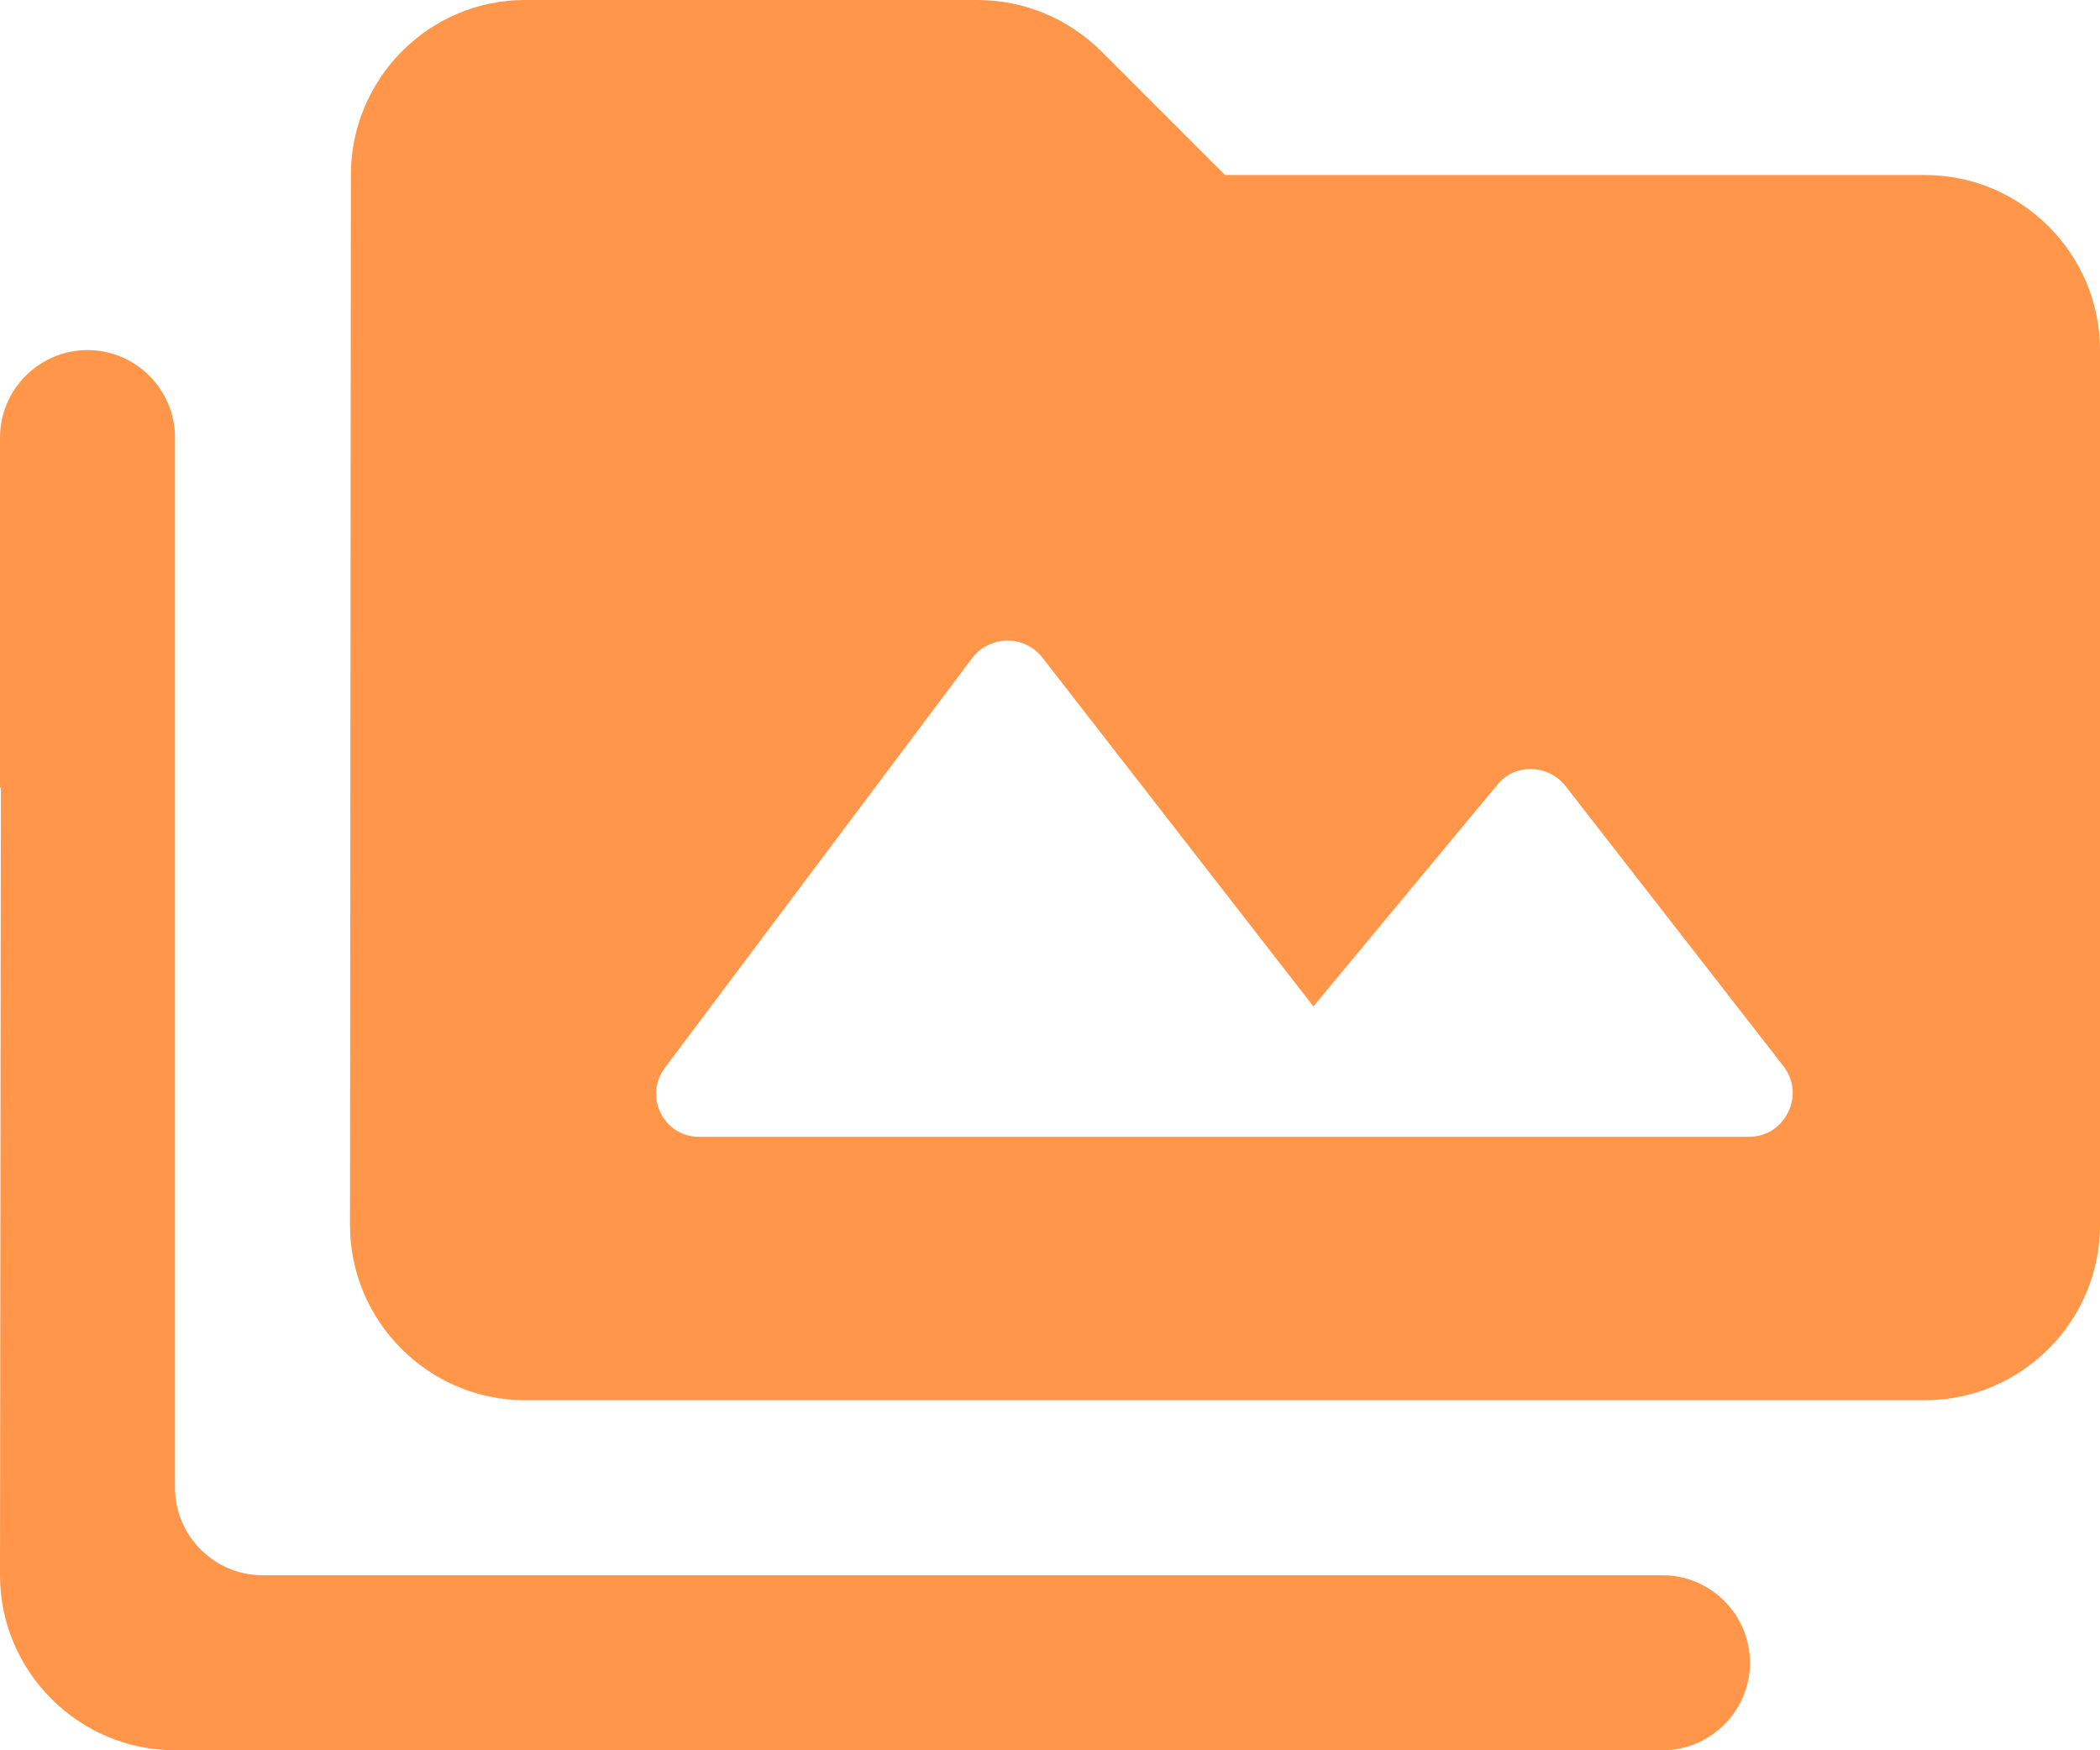 <svg width="24" height="20" viewBox="0 0 24 20" fill="none" xmlns="http://www.w3.org/2000/svg">
<path fill-rule="evenodd" clip-rule="evenodd" d="M22 2H14L12.59 0.59C12.21 0.21 11.7 0 11.17 0H6C4.9 0 4.01 0.9 4.01 2L4 14C4 15.1 4.9 16 6 16H22C23.1 16 24 15.1 24 14V4C24 2.9 23.1 2 22 2ZM1 4C0.45 4 0 4.45 0 5V9H0.01L0 18C0 19.1 0.9 20 2 20H19C19.55 20 20 19.55 20 19C20 18.45 19.55 18 19 18H3C2.45 18 2 17.55 2 17V5C2 4.45 1.55 4 1 4ZM11.11 7.52L7.6 12.2C7.35 12.53 7.59 13 8 12.99H19.99C20.4 12.99 20.64 12.51 20.38 12.18L17.89 8.98C17.69 8.73 17.31 8.72 17.11 8.97L15.01 11.5L11.91 7.51C11.7 7.25 11.31 7.26 11.11 7.52Z" fill="#FF9649"/>
</svg>
